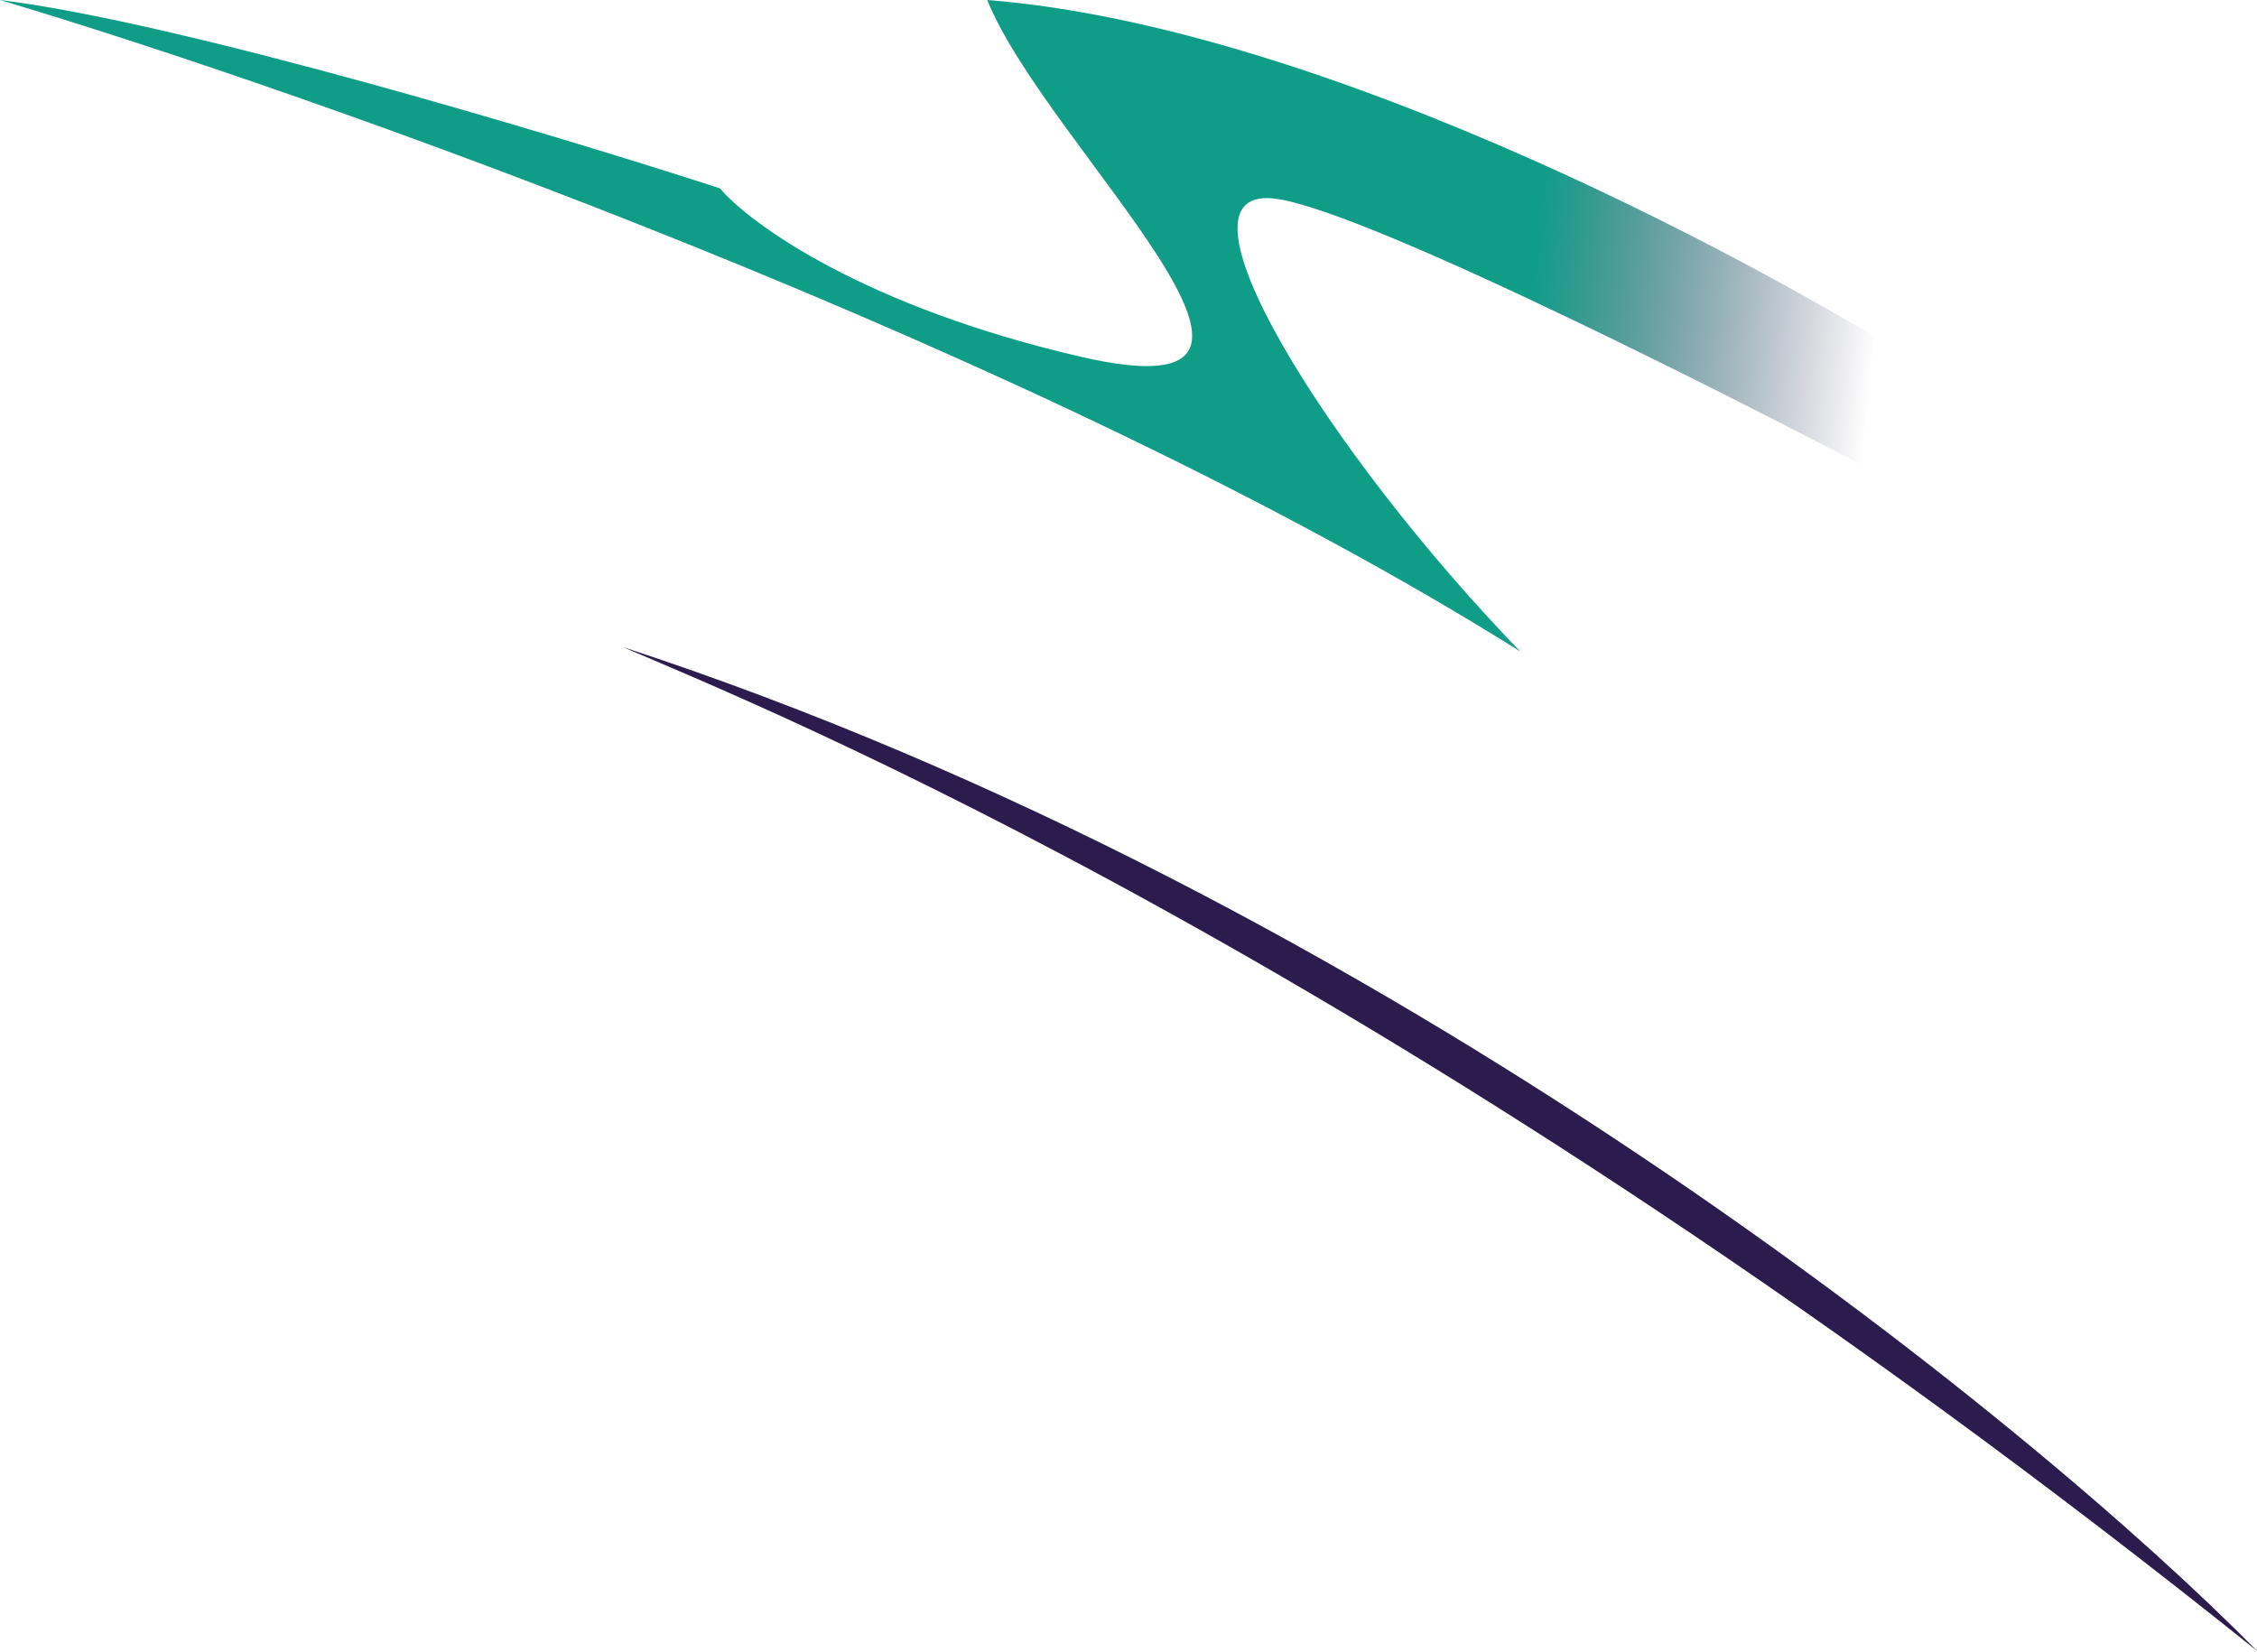 <svg width="743" height="544" viewBox="0 0 743 544" fill="none" xmlns="http://www.w3.org/2000/svg">
<path d="M743 543.5C668.167 467.5 455.8 295 205 213C251.5 233 460.5 317 743 543.5Z" fill="#2B1C4D"/>
<path d="M500.5 214.5C341.7 114.9 100.667 30 0 0C58.8 7.2 182.5 44.333 237 62C246.833 73.616 284.4 100.977 356 117.5C445.5 138.153 344.5 48.5 325 0C436.6 8.8 583.167 88 642.5 126.5L637.5 166C578.333 134.5 452.1 70.3 420.5 65.5C381 59.5 437.5 149.5 500.5 214.5Z" fill="url(#paint0_linear)"/>
<defs>
<linearGradient id="paint0_linear" x1="321.25" y1="-2.71598e-05" x2="625.5" y2="30.5" gradientUnits="userSpaceOnUse">
<stop offset="0.625" stop-color="#0F9D88"/>
<stop offset="1" stop-color="#201744" stop-opacity="0"/>
</linearGradient>
</defs>
</svg>
